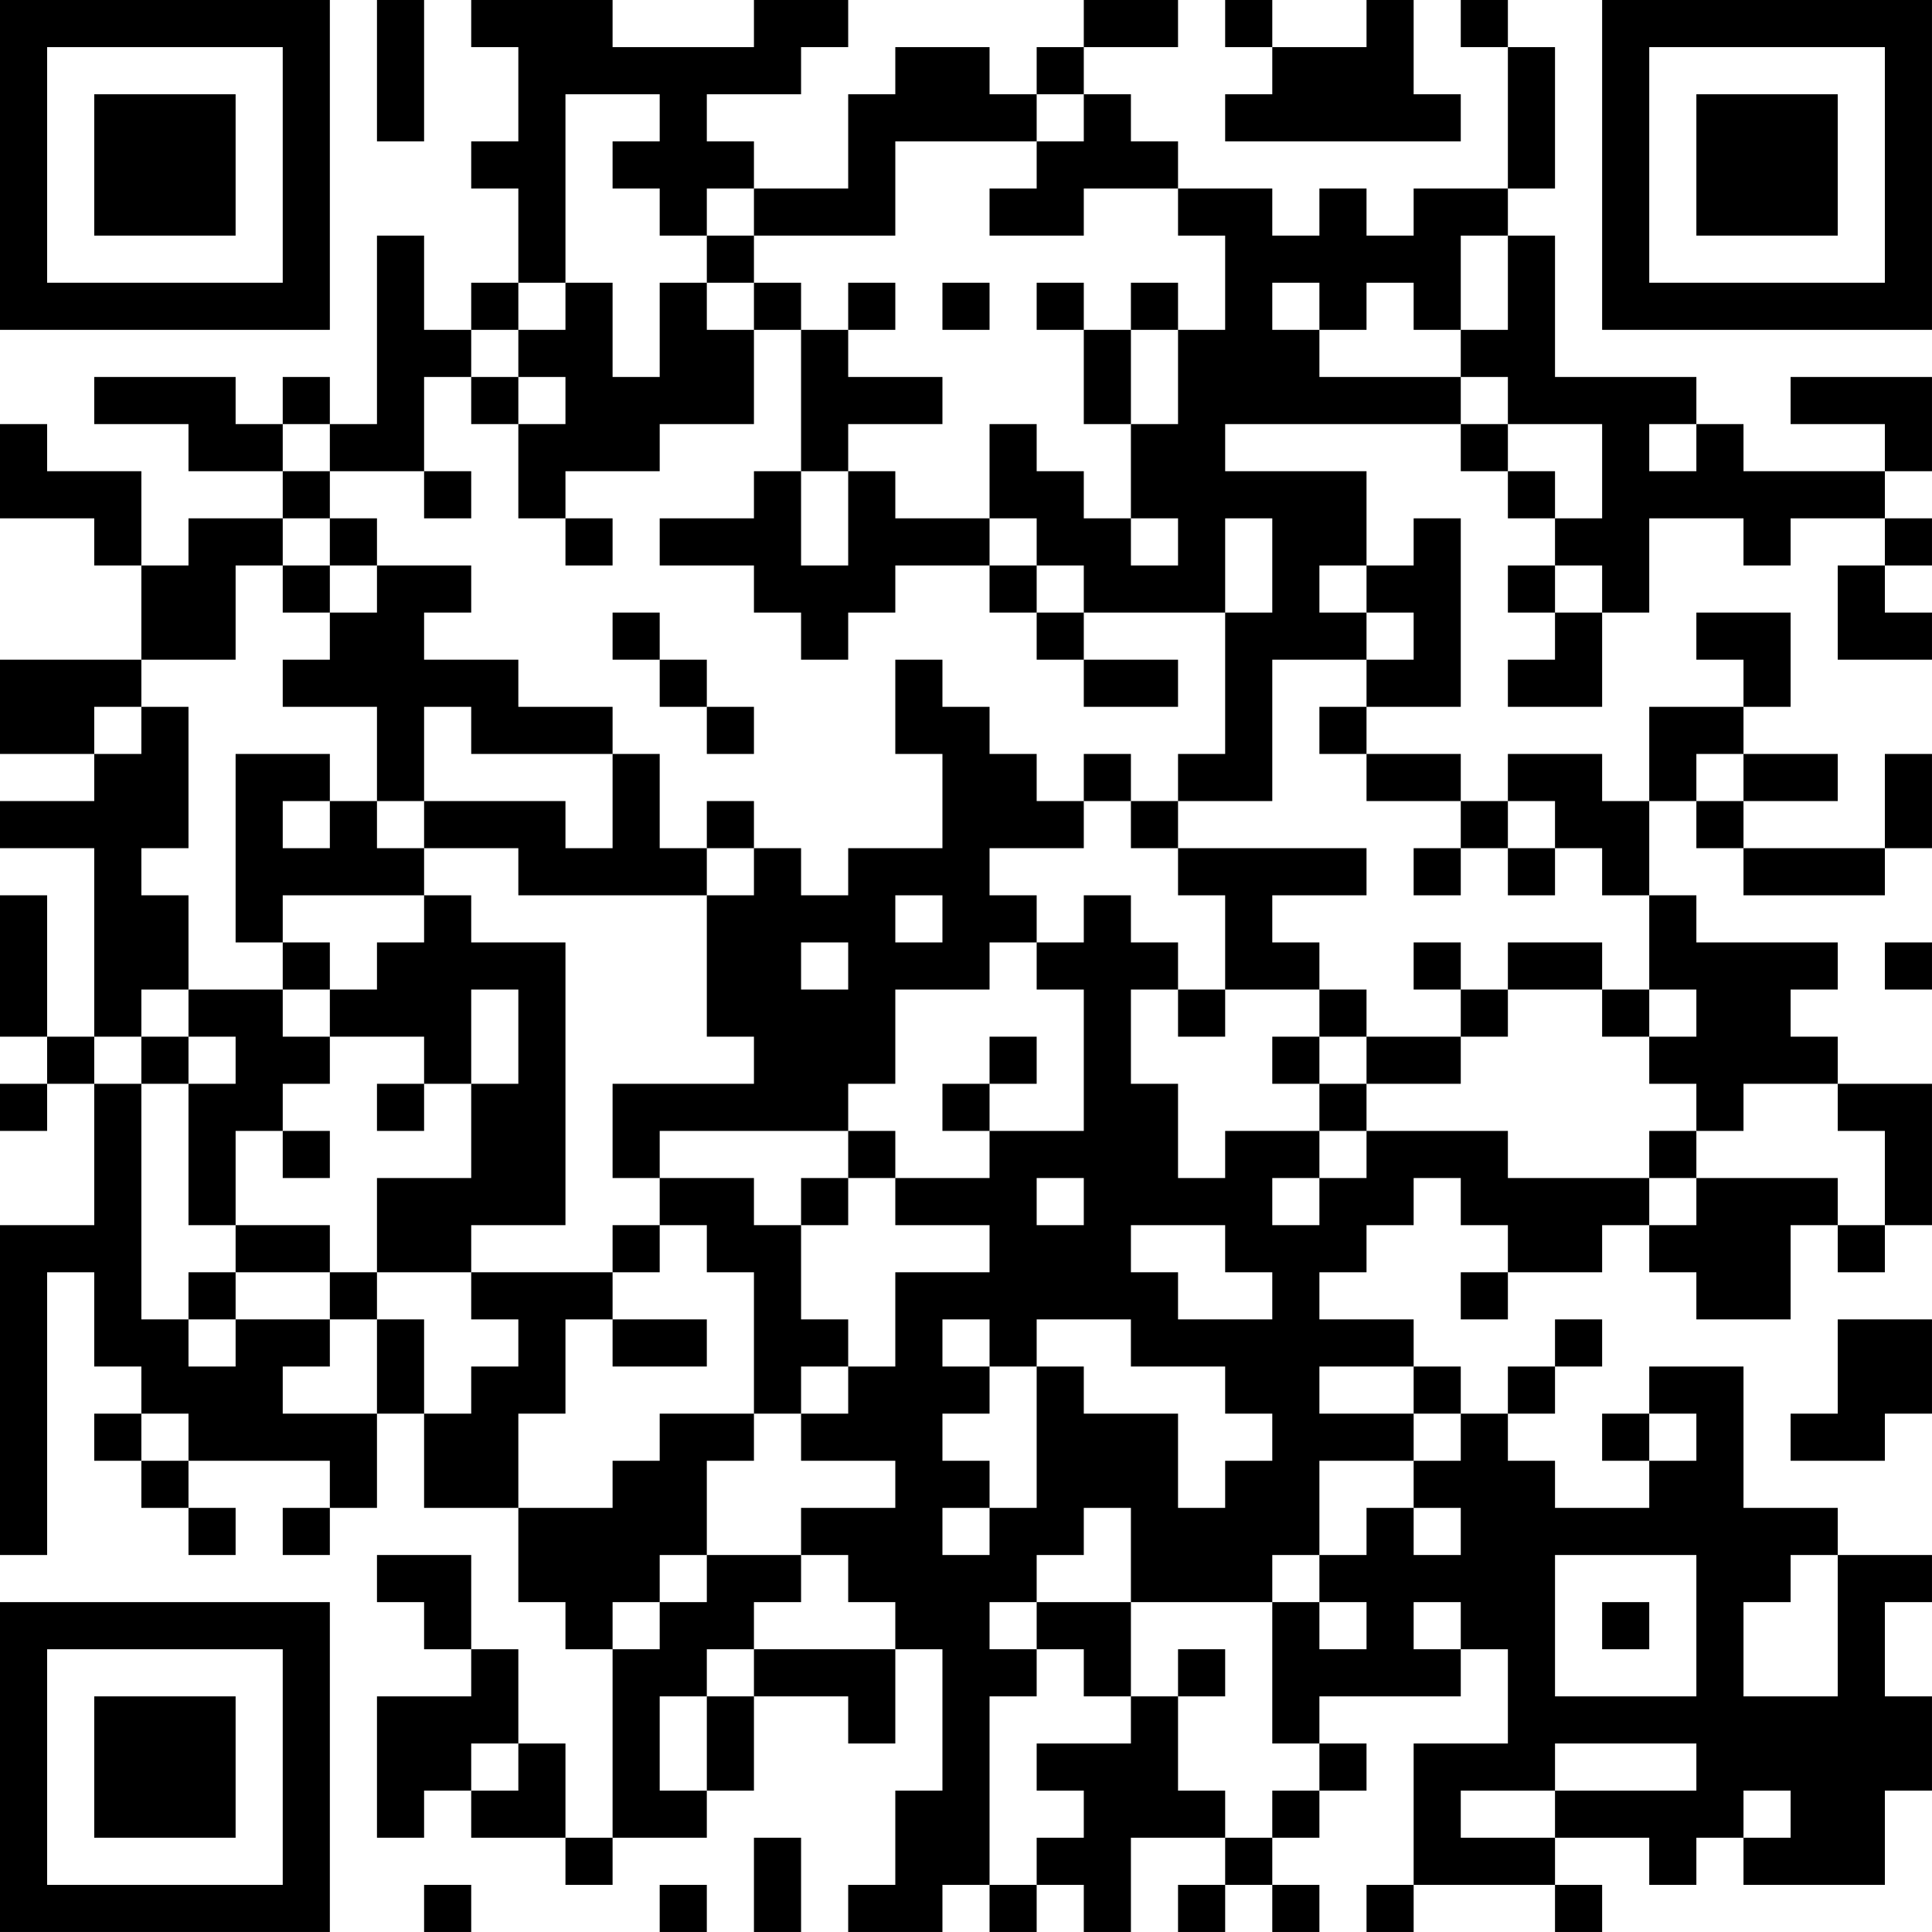 <?xml version="1.0" encoding="UTF-8"?>
<svg xmlns="http://www.w3.org/2000/svg" version="1.1" width="200" height="200" viewBox="0 0 200 200"><rect x="0" y="0" width="200" height="200" fill="#ffffff"/><g transform="scale(4.878)"><g transform="translate(0,0)"><path fill-rule="evenodd" d="M8 0L8 3L9 3L9 0ZM10 0L10 1L11 1L11 3L10 3L10 4L11 4L11 6L10 6L10 7L9 7L9 5L8 5L8 9L7 9L7 8L6 8L6 9L5 9L5 8L2 8L2 9L4 9L4 10L6 10L6 11L4 11L4 12L3 12L3 10L1 10L1 9L0 9L0 11L2 11L2 12L3 12L3 14L0 14L0 16L2 16L2 17L0 17L0 18L2 18L2 22L1 22L1 19L0 19L0 22L1 22L1 23L0 23L0 24L1 24L1 23L2 23L2 26L0 26L0 33L1 33L1 27L2 27L2 29L3 29L3 30L2 30L2 31L3 31L3 32L4 32L4 33L5 33L5 32L4 32L4 31L7 31L7 32L6 32L6 33L7 33L7 32L8 32L8 30L9 30L9 32L11 32L11 34L12 34L12 35L13 35L13 39L12 39L12 37L11 37L11 35L10 35L10 33L8 33L8 34L9 34L9 35L10 35L10 36L8 36L8 39L9 39L9 38L10 38L10 39L12 39L12 40L13 40L13 39L15 39L15 38L16 38L16 36L18 36L18 37L19 37L19 35L20 35L20 38L19 38L19 40L18 40L18 41L20 41L20 40L21 40L21 41L22 41L22 40L23 40L23 41L24 41L24 39L26 39L26 40L25 40L25 41L26 41L26 40L27 40L27 41L28 41L28 40L27 40L27 39L28 39L28 38L29 38L29 37L28 37L28 36L31 36L31 35L32 35L32 37L30 37L30 40L29 40L29 41L30 41L30 40L33 40L33 41L34 41L34 40L33 40L33 39L35 39L35 40L36 40L36 39L37 39L37 40L40 40L40 38L41 38L41 36L40 36L40 34L41 34L41 33L39 33L39 32L37 32L37 29L35 29L35 30L34 30L34 31L35 31L35 32L33 32L33 31L32 31L32 30L33 30L33 29L34 29L34 28L33 28L33 29L32 29L32 30L31 30L31 29L30 29L30 28L28 28L28 27L29 27L29 26L30 26L30 25L31 25L31 26L32 26L32 27L31 27L31 28L32 28L32 27L34 27L34 26L35 26L35 27L36 27L36 28L38 28L38 26L39 26L39 27L40 27L40 26L41 26L41 23L39 23L39 22L38 22L38 21L39 21L39 20L36 20L36 19L35 19L35 17L36 17L36 18L37 18L37 19L40 19L40 18L41 18L41 16L40 16L40 18L37 18L37 17L39 17L39 16L37 16L37 15L38 15L38 13L36 13L36 14L37 14L37 15L35 15L35 17L34 17L34 16L32 16L32 17L31 17L31 16L29 16L29 15L31 15L31 11L30 11L30 12L29 12L29 10L26 10L26 9L31 9L31 10L32 10L32 11L33 11L33 12L32 12L32 13L33 13L33 14L32 14L32 15L34 15L34 13L35 13L35 11L37 11L37 12L38 12L38 11L40 11L40 12L39 12L39 14L41 14L41 13L40 13L40 12L41 12L41 11L40 11L40 10L41 10L41 8L38 8L38 9L40 9L40 10L37 10L37 9L36 9L36 8L33 8L33 5L32 5L32 4L33 4L33 1L32 1L32 0L31 0L31 1L32 1L32 4L30 4L30 5L29 5L29 4L28 4L28 5L27 5L27 4L25 4L25 3L24 3L24 2L23 2L23 1L25 1L25 0L23 0L23 1L22 1L22 2L21 2L21 1L19 1L19 2L18 2L18 4L16 4L16 3L15 3L15 2L17 2L17 1L18 1L18 0L16 0L16 1L13 1L13 0ZM26 0L26 1L27 1L27 2L26 2L26 3L31 3L31 2L30 2L30 0L29 0L29 1L27 1L27 0ZM12 2L12 6L11 6L11 7L10 7L10 8L9 8L9 10L7 10L7 9L6 9L6 10L7 10L7 11L6 11L6 12L5 12L5 14L3 14L3 15L2 15L2 16L3 16L3 15L4 15L4 18L3 18L3 19L4 19L4 21L3 21L3 22L2 22L2 23L3 23L3 28L4 28L4 29L5 29L5 28L7 28L7 29L6 29L6 30L8 30L8 28L9 28L9 30L10 30L10 29L11 29L11 28L10 28L10 27L13 27L13 28L12 28L12 30L11 30L11 32L13 32L13 31L14 31L14 30L16 30L16 31L15 31L15 33L14 33L14 34L13 34L13 35L14 35L14 34L15 34L15 33L17 33L17 34L16 34L16 35L15 35L15 36L14 36L14 38L15 38L15 36L16 36L16 35L19 35L19 34L18 34L18 33L17 33L17 32L19 32L19 31L17 31L17 30L18 30L18 29L19 29L19 27L21 27L21 26L19 26L19 25L21 25L21 24L23 24L23 21L22 21L22 20L23 20L23 19L24 19L24 20L25 20L25 21L24 21L24 23L25 23L25 25L26 25L26 24L28 24L28 25L27 25L27 26L28 26L28 25L29 25L29 24L32 24L32 25L35 25L35 26L36 26L36 25L39 25L39 26L40 26L40 24L39 24L39 23L37 23L37 24L36 24L36 23L35 23L35 22L36 22L36 21L35 21L35 19L34 19L34 18L33 18L33 17L32 17L32 18L31 18L31 17L29 17L29 16L28 16L28 15L29 15L29 14L30 14L30 13L29 13L29 12L28 12L28 13L29 13L29 14L27 14L27 17L25 17L25 16L26 16L26 13L27 13L27 11L26 11L26 13L23 13L23 12L22 12L22 11L21 11L21 9L22 9L22 10L23 10L23 11L24 11L24 12L25 12L25 11L24 11L24 9L25 9L25 7L26 7L26 5L25 5L25 4L23 4L23 5L21 5L21 4L22 4L22 3L23 3L23 2L22 2L22 3L19 3L19 5L16 5L16 4L15 4L15 5L14 5L14 4L13 4L13 3L14 3L14 2ZM15 5L15 6L14 6L14 8L13 8L13 6L12 6L12 7L11 7L11 8L10 8L10 9L11 9L11 11L12 11L12 12L13 12L13 11L12 11L12 10L14 10L14 9L16 9L16 7L17 7L17 10L16 10L16 11L14 11L14 12L16 12L16 13L17 13L17 14L18 14L18 13L19 13L19 12L21 12L21 13L22 13L22 14L23 14L23 15L25 15L25 14L23 14L23 13L22 13L22 12L21 12L21 11L19 11L19 10L18 10L18 9L20 9L20 8L18 8L18 7L19 7L19 6L18 6L18 7L17 7L17 6L16 6L16 5ZM31 5L31 7L30 7L30 6L29 6L29 7L28 7L28 6L27 6L27 7L28 7L28 8L31 8L31 9L32 9L32 10L33 10L33 11L34 11L34 9L32 9L32 8L31 8L31 7L32 7L32 5ZM15 6L15 7L16 7L16 6ZM20 6L20 7L21 7L21 6ZM22 6L22 7L23 7L23 9L24 9L24 7L25 7L25 6L24 6L24 7L23 7L23 6ZM11 8L11 9L12 9L12 8ZM35 9L35 10L36 10L36 9ZM9 10L9 11L10 11L10 10ZM17 10L17 12L18 12L18 10ZM7 11L7 12L6 12L6 13L7 13L7 14L6 14L6 15L8 15L8 17L7 17L7 16L5 16L5 20L6 20L6 21L4 21L4 22L3 22L3 23L4 23L4 26L5 26L5 27L4 27L4 28L5 28L5 27L7 27L7 28L8 28L8 27L10 27L10 26L12 26L12 20L10 20L10 19L9 19L9 18L11 18L11 19L15 19L15 22L16 22L16 23L13 23L13 25L14 25L14 26L13 26L13 27L14 27L14 26L15 26L15 27L16 27L16 30L17 30L17 29L18 29L18 28L17 28L17 26L18 26L18 25L19 25L19 24L18 24L18 23L19 23L19 21L21 21L21 20L22 20L22 19L21 19L21 18L23 18L23 17L24 17L24 18L25 18L25 19L26 19L26 21L25 21L25 22L26 22L26 21L28 21L28 22L27 22L27 23L28 23L28 24L29 24L29 23L31 23L31 22L32 22L32 21L34 21L34 22L35 22L35 21L34 21L34 20L32 20L32 21L31 21L31 20L30 20L30 21L31 21L31 22L29 22L29 21L28 21L28 20L27 20L27 19L29 19L29 18L25 18L25 17L24 17L24 16L23 16L23 17L22 17L22 16L21 16L21 15L20 15L20 14L19 14L19 16L20 16L20 18L18 18L18 19L17 19L17 18L16 18L16 17L15 17L15 18L14 18L14 16L13 16L13 15L11 15L11 14L9 14L9 13L10 13L10 12L8 12L8 11ZM7 12L7 13L8 13L8 12ZM33 12L33 13L34 13L34 12ZM13 13L13 14L14 14L14 15L15 15L15 16L16 16L16 15L15 15L15 14L14 14L14 13ZM9 15L9 17L8 17L8 18L9 18L9 17L12 17L12 18L13 18L13 16L10 16L10 15ZM36 16L36 17L37 17L37 16ZM6 17L6 18L7 18L7 17ZM15 18L15 19L16 19L16 18ZM30 18L30 19L31 19L31 18ZM32 18L32 19L33 19L33 18ZM6 19L6 20L7 20L7 21L6 21L6 22L7 22L7 23L6 23L6 24L5 24L5 26L7 26L7 27L8 27L8 25L10 25L10 23L11 23L11 21L10 21L10 23L9 23L9 22L7 22L7 21L8 21L8 20L9 20L9 19ZM19 19L19 20L20 20L20 19ZM17 20L17 21L18 21L18 20ZM40 20L40 21L41 21L41 20ZM4 22L4 23L5 23L5 22ZM21 22L21 23L20 23L20 24L21 24L21 23L22 23L22 22ZM28 22L28 23L29 23L29 22ZM8 23L8 24L9 24L9 23ZM6 24L6 25L7 25L7 24ZM14 24L14 25L16 25L16 26L17 26L17 25L18 25L18 24ZM35 24L35 25L36 25L36 24ZM22 25L22 26L23 26L23 25ZM24 26L24 27L25 27L25 28L27 28L27 27L26 27L26 26ZM13 28L13 29L15 29L15 28ZM20 28L20 29L21 29L21 30L20 30L20 31L21 31L21 32L20 32L20 33L21 33L21 32L22 32L22 29L23 29L23 30L25 30L25 32L26 32L26 31L27 31L27 30L26 30L26 29L24 29L24 28L22 28L22 29L21 29L21 28ZM39 28L39 30L38 30L38 31L40 31L40 30L41 30L41 28ZM28 29L28 30L30 30L30 31L28 31L28 33L27 33L27 34L24 34L24 32L23 32L23 33L22 33L22 34L21 34L21 35L22 35L22 36L21 36L21 40L22 40L22 39L23 39L23 38L22 38L22 37L24 37L24 36L25 36L25 38L26 38L26 39L27 39L27 38L28 38L28 37L27 37L27 34L28 34L28 35L29 35L29 34L28 34L28 33L29 33L29 32L30 32L30 33L31 33L31 32L30 32L30 31L31 31L31 30L30 30L30 29ZM3 30L3 31L4 31L4 30ZM35 30L35 31L36 31L36 30ZM33 33L33 36L36 36L36 33ZM38 33L38 34L37 34L37 36L39 36L39 33ZM22 34L22 35L23 35L23 36L24 36L24 34ZM30 34L30 35L31 35L31 34ZM34 34L34 35L35 35L35 34ZM25 35L25 36L26 36L26 35ZM10 37L10 38L11 38L11 37ZM33 37L33 38L31 38L31 39L33 39L33 38L36 38L36 37ZM37 38L37 39L38 39L38 38ZM16 39L16 41L17 41L17 39ZM9 40L9 41L10 41L10 40ZM14 40L14 41L15 41L15 40ZM0 0L0 7L7 7L7 0ZM1 1L1 6L6 6L6 1ZM2 2L2 5L5 5L5 2ZM34 0L34 7L41 7L41 0ZM35 1L35 6L40 6L40 1ZM36 2L36 5L39 5L39 2ZM0 34L0 41L7 41L7 34ZM1 35L1 40L6 40L6 35ZM2 36L2 39L5 39L5 36Z" fill="#000000"/></g></g></svg>

